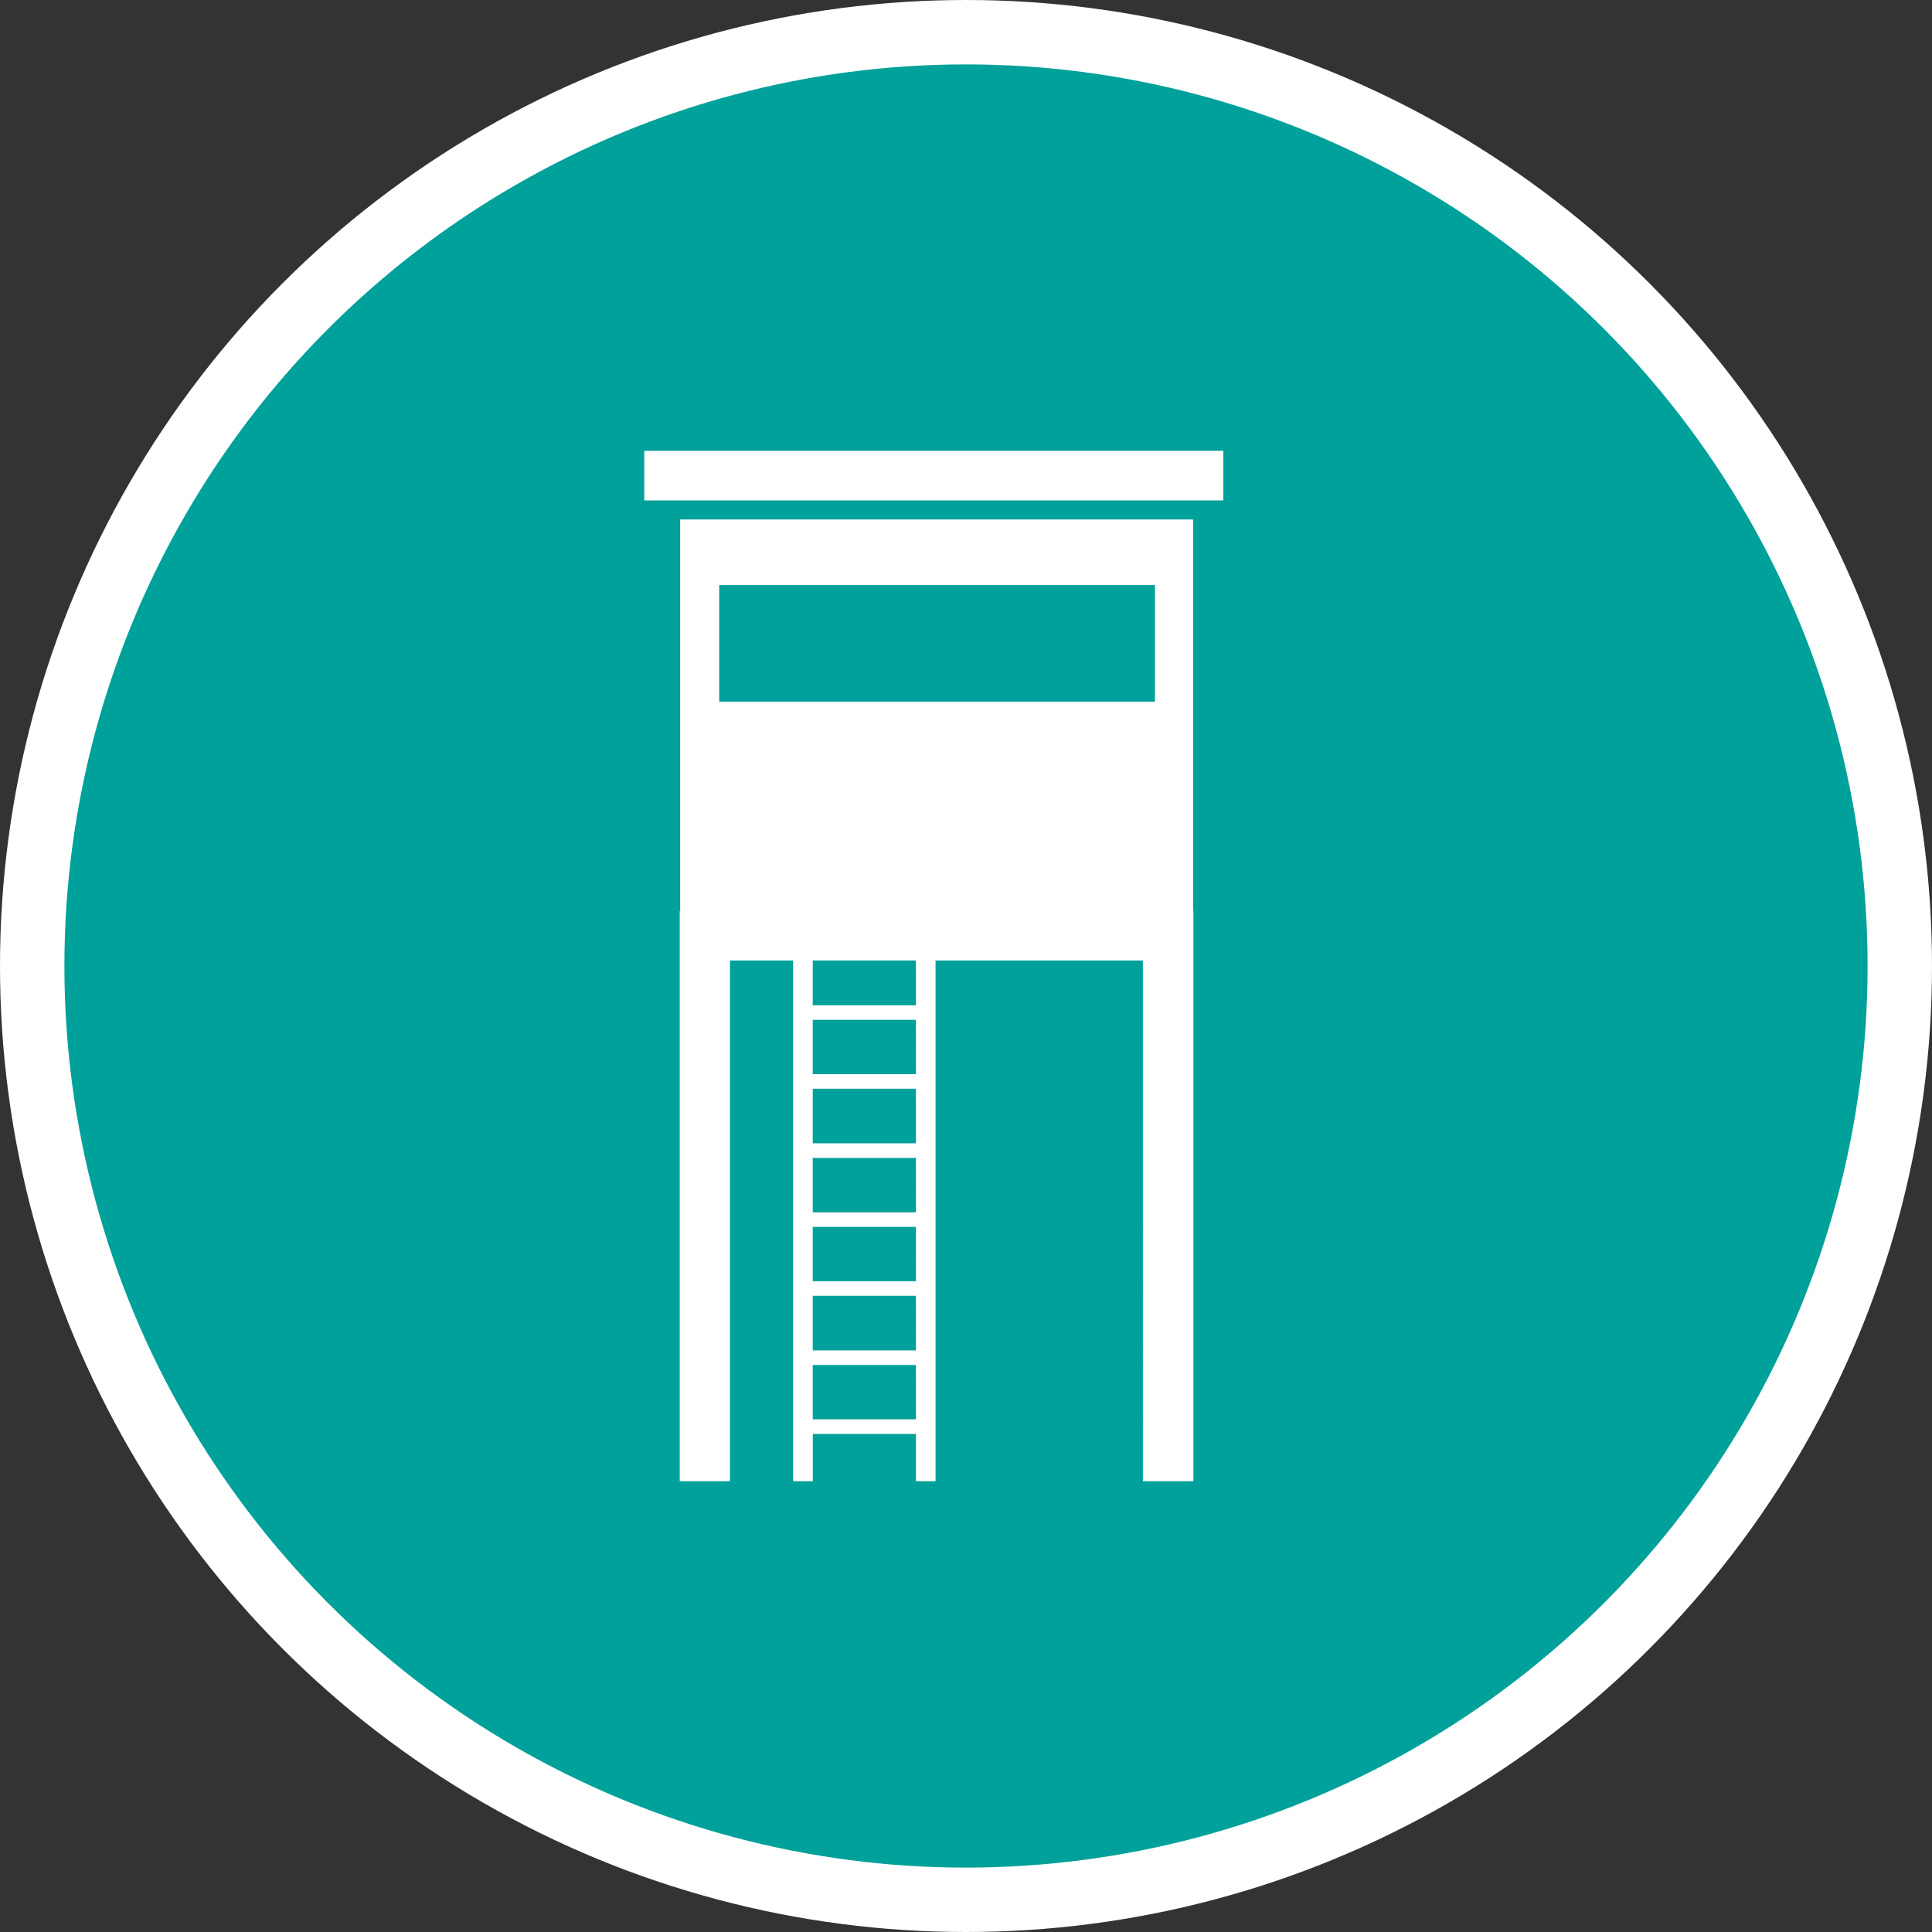 <svg xmlns="http://www.w3.org/2000/svg" width="30" height="30"><rect width="100%" height="100%" fill="#333333" stroke="none"/><circle style="isolation:auto;mix-blend-mode:normal;solid-color:#000;solid-opacity:1;marker:none" cx="15" cy="15" r="14.5" color="#000" overflow="visible" fill="#00a19a" fill-rule="evenodd" stroke="#fff"/><g fill="#fff"><path d="M10.004 7h8.992v.77h-8.992zm0 0M18.527 14.148V8.066h-7.965v6.082h-.007V23h.78v-8.086h.981V23h.305v-.734h1.602V23h.304v-8.086h3.22V23h.784v-8.852zm-4.304 7.891H12.62v-.844h1.602zm0-1.07H12.62v-.848h1.602zm0-1.074H12.62v-.844h1.602zm0-1.07H12.62v-.845h1.602zm0-1.071H12.62v-.848h1.602zm0-1.074H12.62v-.844h1.602zm0-1.07H12.62v-.696h1.602zm-3.055-4.715v-1.81h6.766v1.81zm0 0"/></g></svg>